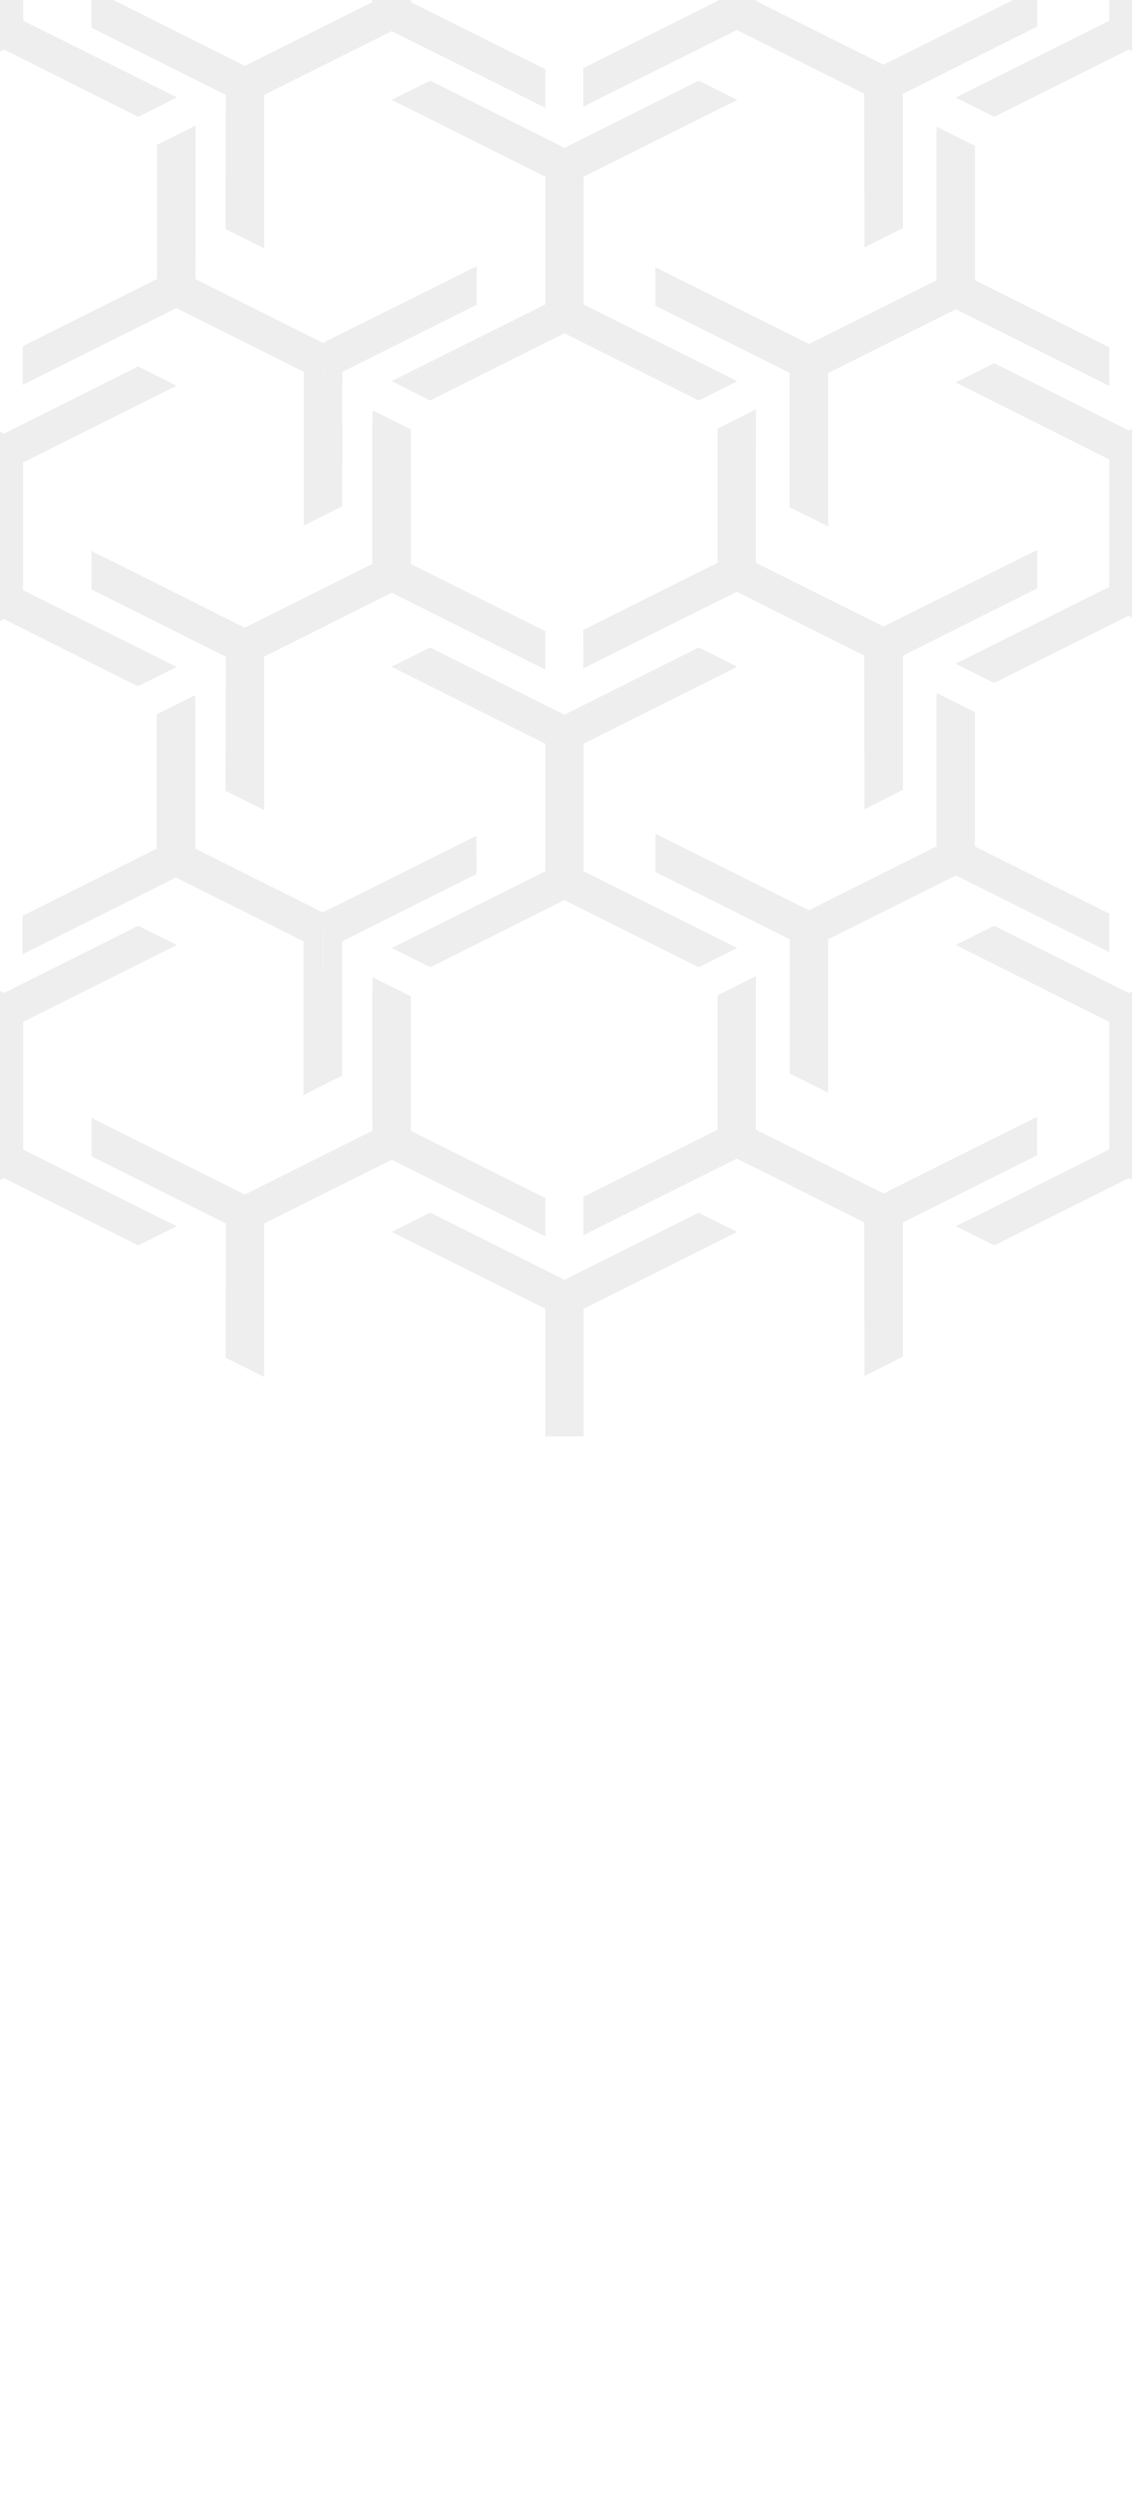 <?xml version="1.0" encoding="UTF-8" standalone="no"?>
<!-- Created with Inkscape (http://www.inkscape.org/) -->

<svg
   xmlns:dc="http://purl.org/dc/elements/1.1/"
   xmlns:cc="http://creativecommons.org/ns#"
   xmlns:rdf="http://www.w3.org/1999/02/22-rdf-syntax-ns#"
   xmlns:svg="http://www.w3.org/2000/svg"
   xmlns="http://www.w3.org/2000/svg"
   xmlns:xlink="http://www.w3.org/1999/xlink"
   xmlns:sodipodi="http://sodipodi.sourceforge.net/DTD/sodipodi-0.dtd"
   xmlns:inkscape="http://www.inkscape.org/namespaces/inkscape"
   width="145"
   height="320"
   id="svg2"
   version="1.1"
   inkscape:version="0.48.5 r10040"
   sodipodi:docname="back-hex.svg"
   inkscape:export-filename="/home/z4k/www/keplerjs/keplerjs.github.io/images/back-hex.png"
   inkscape:export-xdpi="90"
   inkscape:export-ydpi="90"
   enable-background="new">
  <defs
     id="defs4">
    <linearGradient
       inkscape:collect="always"
       id="linearGradient3895">
      <stop
         style="stop-color:#225577;stop-opacity:1;"
         offset="0"
         id="stop3897" />
      <stop
         style="stop-color:#225577;stop-opacity:0;"
         offset="1"
         id="stop3899" />
    </linearGradient>
    <linearGradient
       inkscape:collect="always"
       id="linearGradient4108">
      <stop
         style="stop-color:#225577;stop-opacity:0.604"
         offset="0"
         id="stop4110" />
      <stop
         style="stop-color:#225577;stop-opacity:0;"
         offset="1"
         id="stop4112" />
    </linearGradient>
    <linearGradient
       inkscape:collect="always"
       id="linearGradient4090">
      <stop
         style="stop-color:#ececec;stop-opacity:1;"
         offset="0"
         id="stop4092" />
      <stop
         style="stop-color:#ececec;stop-opacity:0;"
         offset="1"
         id="stop4094" />
    </linearGradient>
    <linearGradient
       inkscape:collect="always"
       xlink:href="#linearGradient4090"
       id="linearGradient4096"
       x1="79.903"
       y1="-30.741"
       x2="79.903"
       y2="226.68"
       gradientUnits="userSpaceOnUse"
       gradientTransform="translate(0,731.3)" />
    <linearGradient
       inkscape:collect="always"
       xlink:href="#linearGradient4108"
       id="linearGradient4114"
       x1="82"
       y1="690.272"
       x2="82"
       y2="845.787"
       gradientUnits="userSpaceOnUse"
       gradientTransform="translate(-2.7e-5,0)" />
    <linearGradient
       inkscape:collect="always"
       xlink:href="#linearGradient4090-6"
       id="linearGradient4096-3"
       x1="79.903"
       y1="-30.741"
       x2="79.903"
       y2="226.68"
       gradientUnits="userSpaceOnUse"
       gradientTransform="translate(0,731.3)" />
    <linearGradient
       inkscape:collect="always"
       id="linearGradient4090-6">
      <stop
         style="stop-color:#ececec;stop-opacity:1;"
         offset="0"
         id="stop4092-7" />
      <stop
         style="stop-color:#ececec;stop-opacity:0;"
         offset="1"
         id="stop4094-5" />
    </linearGradient>
    <linearGradient
       y2="226.68"
       x2="79.903"
       y1="-30.741"
       x1="79.903"
       gradientTransform="translate(-2.7e-5,-1.062)"
       gradientUnits="userSpaceOnUse"
       id="linearGradient4143"
       xlink:href="#linearGradient4090-6"
       inkscape:collect="always" />
    <linearGradient
       inkscape:collect="always"
       xlink:href="#linearGradient3895"
       id="linearGradient3901"
       x1="74"
       y1="717.362"
       x2="74"
       y2="913.362"
       gradientUnits="userSpaceOnUse" />
    <filter
       inkscape:collect="always"
       id="filter3784">
      <feGaussianBlur
         inkscape:collect="always"
         stdDeviation="2.969"
         id="feGaussianBlur3786" />
    </filter>
  </defs>
  <sodipodi:namedview
     id="base"
     pagecolor="#ffffff"
     bordercolor="#666666"
     borderopacity="1.0"
     inkscape:pageopacity="0.0"
     inkscape:pageshadow="2"
     inkscape:zoom="0.7071068"
     inkscape:cx="160.98978"
     inkscape:cy="268.96676"
     inkscape:document-units="px"
     inkscape:current-layer="layer2"
     showgrid="false"
     inkscape:snap-global="true"
     inkscape:window-width="1122"
     inkscape:window-height="937"
     inkscape:window-x="754"
     inkscape:window-y="67"
     inkscape:window-maximized="0"
     showguides="true"
     inkscape:guide-bbox="true">
    <inkscape:grid
       type="xygrid"
       id="grid3780"
       empspacing="20"
       visible="true"
       enabled="true"
       snapvisiblegridlinesonly="true" />
  </sodipodi:namedview>
  <g
     inkscape:label="shadow"
     inkscape:groupmode="layer"
     id="layer1"
     transform="translate(0,-732.362)"
     style="opacity:1;display:inline">
    <path
       id="path3083"
       d="m -16.705,706.386 -0.45,0.219 -4.448,2.218 0,0.024 1.07,0.536 1.042,0.536 17.537,8.773 0,16.328 -17.537,8.749 -1.042,0.536 -1.07,0.536 4.926,2.461 17.199,-8.603 17.171,8.603 4.954,-2.461 -1.07,-0.536 -1.07,-0.536 -17.537,-8.749 0,-16.328 17.537,-8.773 1.07,-0.536 1.07,-0.536 -4.222,-2.12 -0.704,-0.341 -17.199,8.603 -17.227,-8.603 z m 144.039,0 -0.422,0.219 -4.476,2.218 0,0.024 1.07,0.536 1.07,0.536 17.509,8.773 0,16.328 -17.509,8.749 -1.07,0.536 -1.07,0.536 4.926,2.461 17.199,-8.603 17.199,8.603 4.926,-2.461 -1.07,-0.536 -1.07,-0.536 -17.537,-8.749 0,-16.328 17.537,-8.773 1.07,-0.536 1.07,-0.536 -4.222,-2.12 -0.704,-0.341 -17.199,8.603 -17.227,-8.603 z m -30.514,6.458 -4.898,2.461 0,17.181 -17.199,8.603 0,4.923 1.042,-0.536 1.07,-0.536 17.537,-8.749 16.327,8.164 0.028,17.522 0,1.072 0,1.072 4.222,-2.12 0.704,-0.341 0,-17.205 17.199,-8.603 0,-0.463 0,-4.435 0,-0.024 -1.07,0.536 -1.07,0.536 -17.537,8.749 -16.355,-8.164 0,-17.522 0,-1.072 0,-1.048 z m -49.092,0.122 0,1.072 -0.028,1.072 0,17.522 -16.327,8.164 -17.537,-8.773 -1.07,-0.512 -1.042,-0.536 0,4.923 17.199,8.603 -0.028,17.181 4.954,2.461 -0.028,-1.048 0,-1.072 0,-17.522 16.355,-8.164 17.537,8.749 1.07,0.536 1.07,0.536 0,-4.216 0,-0.707 -17.227,-8.603 0,-17.205 -0.422,-0.219 -4.476,-2.242 z m 2.449,20.885 0.619,0.317 -0.619,-0.292 0,-0.024 z m 4.926,8.846 -0.45,0.219 -4.476,2.218 0,0.024 1.07,0.536 1.07,0.512 17.537,8.773 0,16.353 -17.537,8.749 -1.07,0.536 -1.07,0.536 4.926,2.461 17.199,-8.603 17.199,8.603 4.926,-2.461 -1.07,-0.536 -1.07,-0.536 -17.537,-8.749 0,-16.353 17.537,-8.773 1.07,-0.512 1.07,-0.536 -4.222,-2.12 -0.704,-0.341 -17.199,8.603 -17.199,-8.603 z m -30.063,5.751 -4.926,2.461 0,17.181 -17.199,8.603 0,4.923 1.07,-0.536 1.07,-0.536 17.537,-8.749 16.327,8.164 0,17.522 0,1.072 0,1.072 4.222,-2.12 0.704,-0.341 0,-17.206 17.227,-8.603 0,-0.439 0,-4.46 -0.028,0 -1.07,0.512 -1.042,0.536 -17.565,8.749 -16.327,-8.164 0,-17.522 0,-1.072 0,-1.048 z m 144.039,0 -4.926,2.461 0,17.181 -17.171,8.603 -0.028,4.923 1.07,-0.536 1.07,-0.536 17.537,-8.749 16.327,8.164 0.028,17.522 -0.028,1.072 0,1.072 4.222,-2.12 0.704,-0.341 0,-17.206 17.227,-8.603 0,-0.439 0,-4.46 -1.07,0.512 -1.07,0.536 -17.537,8.749 -16.355,-8.164 0,-17.522 0,-1.072 0,-1.048 z m -193.131,0.146 -0.028,1.048 0,1.072 0,17.522 -16.327,8.164 -17.537,-8.749 -1.07,-0.536 -1.07,-0.536 0,4.923 17.199,8.603 0,17.181 4.926,2.461 0,-1.048 0,-1.072 0,-17.522 16.327,-8.164 17.537,8.749 1.07,0.536 1.07,0.536 0,-4.216 0,-0.707 -17.199,-8.603 0,-17.205 -0.45,-0.219 -4.448,-2.218 z m 144.039,0 -0.028,1.048 0,1.072 0,17.522 -16.327,8.164 -17.537,-8.749 -1.07,-0.536 -1.07,-0.536 0,4.923 17.199,8.603 0,17.181 4.954,2.461 -0.028,-1.048 0,-1.072 0,-17.522 16.355,-8.164 17.537,8.749 1.07,0.536 1.042,0.536 0,-4.216 0.028,-0.707 -17.227,-8.603 0,-17.205 -0.45,-0.219 -4.448,-2.218 z m -141.59,2.12 0,18.132 0,0.634 -0.028,0 0,-0.634 0.028,-18.132 z m 63.589,27.709 -0.591,0.317 0,0.609 0,18.132 -0.028,-18.132 0.028,-0.609 0,-0.024 0.591,-0.292 z m 144.067,0 -0.619,0.317 0,-0.024 0.619,-0.292 z m -58.719,0.439 -0.422,0.219 -4.476,2.218 0,0.024 1.07,0.536 1.07,0.536 17.509,8.773 0,16.328 -17.509,8.749 -1.07,0.536 -1.07,0.536 4.926,2.461 17.199,-8.603 17.199,8.603 4.926,-2.461 -1.07,-0.536 -1.07,-0.536 -17.537,-8.749 0,-16.328 17.537,-8.773 1.07,-0.536 1.07,-0.536 -4.222,-2.12 -0.704,-0.341 -17.199,8.603 -17.227,-8.603 z m -144.067,0.414 -0.45,0.219 -4.448,2.218 0,0.024 1.042,0.536 1.07,0.536 17.537,8.773 0,16.328 -17.537,8.749 -1.07,0.536 -1.042,0.536 4.926,2.461 17.199,-8.603 17.171,8.603 4.954,-2.461 -1.07,-0.536 -1.07,-0.536 -17.537,-8.749 0,-16.328 17.537,-8.773 1.07,-0.536 1.07,-0.536 -4.222,-2.12 -0.704,-0.341 -17.199,8.603 -17.227,-8.603 z m 113.554,5.483 -4.898,2.461 0,17.181 -17.199,8.603 0,4.923 1.042,-0.536 1.07,-0.536 17.537,-8.749 16.327,8.164 0.028,17.522 0,1.072 0,1.072 4.222,-2.12 0.704,-0.341 0,-17.205 17.199,-8.603 0,-0.463 0,-4.435 0,-0.024 -1.07,0.536 -1.07,0.536 -17.537,8.749 -16.355,-8.164 0,-17.522 0,-1.072 0,-1.048 z m -49.092,0.122 0,1.072 -0.028,1.072 0,17.522 -16.327,8.164 -17.537,-8.773 -1.07,-0.512 -1.042,-0.536 0,4.923 17.199,8.603 -0.028,17.181 4.954,2.461 -0.028,-1.048 0,-1.072 0,-17.522 16.355,-8.188 17.537,8.773 1.07,0.536 1.07,0.536 0,-4.216 0,-0.707 -17.227,-8.603 0,-17.205 -0.422,-0.219 -4.476,-2.242 z m 7.375,30.366 -0.45,0.219 -4.476,2.218 0,0.024 1.07,0.536 1.07,0.536 17.537,8.773 0,16.328 -17.537,8.749 -1.07,0.536 -1.07,0.536 4.926,2.461 17.199,-8.603 17.199,8.603 4.926,-2.461 -1.07,-0.536 -1.07,-0.536 -17.537,-8.749 0,-16.328 17.537,-8.773 1.07,-0.536 1.07,-0.536 -4.222,-2.12 -0.704,-0.341 -17.199,8.603 -17.199,-8.603 z m 113.976,5.678 -4.926,2.461 0,17.181 -17.171,8.603 -0.028,4.923 1.07,-0.536 1.07,-0.536 17.537,-8.749 16.327,8.164 0.028,17.522 0,1.072 -0.028,1.072 4.222,-2.12 0.704,-0.341 0,-17.206 17.227,-8.603 0,-0.439 0,-4.46 -1.07,0.512 -1.07,0.536 -17.537,8.749 -16.355,-8.164 0,-17.522 0,-1.072 0,-1.048 z m -49.092,0.146 -0.028,1.048 0,1.072 0,17.522 -16.327,8.164 -17.537,-8.749 -1.07,-0.536 -1.07,-0.536 0,4.923 17.199,8.603 0,17.181 4.926,2.461 0,-1.048 0,-1.072 0,-17.522 16.355,-8.164 17.537,8.749 1.07,0.536 1.042,0.536 0,-4.216 0.028,-0.707 -17.227,-8.603 0,-17.205 -0.45,-0.219 -4.448,-2.218 z m -94.975,0.268 -4.926,2.461 0,17.181 -17.199,8.603 0,4.923 1.07,-0.536 1.07,-0.536 17.509,-8.749 16.355,8.164 0,17.522 0,1.072 0,1.072 4.222,-2.12 0.704,-0.341 0,-17.206 17.199,-8.603 0.028,-0.439 -0.028,-4.46 -1.07,0.512 -1.042,0.536 -17.565,8.749 -16.327,-8.164 0,-17.522 0,-1.072 0,-1.048 z m -49.12,0.146 0,1.048 0,1.072 0,17.522 -16.355,8.164 -17.509,-8.749 -1.07,-0.536 -1.07,-0.536 0,4.923 17.199,8.603 0,17.181 4.926,2.461 0,-1.048 0,-1.072 0,-17.522 16.327,-8.164 17.537,8.749 1.07,0.536 1.07,0.536 0,-4.216 0,-0.707 -17.199,-8.603 0,-17.205 -0.45,-0.219 -4.448,-2.218 -0.028,0 z m 2.477,2.12 0,18.132 0,0.634 -0.028,0 0,-0.609 0.028,-18.156 z m 4.926,27.246 -0.45,0.219 -4.448,2.242 1.07,0.536 1.042,0.536 17.537,8.773 0,16.328 -17.537,8.773 -1.042,0.512 -1.07,0.536 4.926,2.461 17.199,-8.603 17.171,8.603 4.954,-2.461 -1.07,-0.536 -1.07,-0.512 -17.537,-8.773 0,-16.328 17.537,-8.773 1.07,-0.536 1.07,-0.536 -4.222,-2.096 -0.704,-0.366 -17.199,8.603 -17.227,-8.603 z m 144.039,0 -0.422,0.219 -4.476,2.242 1.07,0.536 1.07,0.536 17.509,8.773 0,16.328 -17.509,8.773 -1.07,0.512 -1.07,0.536 4.926,2.461 17.199,-8.603 17.199,8.603 4.926,-2.461 -1.07,-0.536 -1.07,-0.512 -17.537,-8.773 0,-16.328 17.537,-8.773 1.07,-0.536 1.07,-0.536 -4.222,-2.096 -0.704,-0.366 -17.199,8.603 -17.227,-8.603 z m 58.719,0.049 -0.619,0.317 0,-0.024 0.619,-0.292 z m -144.096,0.414 -0.591,0.317 0,0.609 0,18.131 -0.028,-18.131 0,-0.634 0.619,-0.292 z m -60.211,1.218 18.156,9.066 0.619,0.317 0.619,-0.317 18.128,-9.066 -18.128,9.09 -0.619,0.292 -0.619,-0.292 -18.156,-9.09 z m 144.039,0 18.156,9.066 0.619,0.317 0.619,-0.317 18.128,-9.066 -18.128,9.09 -0.619,0.292 -0.619,-0.292 -18.156,-9.09 z m -28.965,4.777 -4.898,2.461 0,17.181 -17.199,8.603 0,4.923 1.042,-0.536 1.07,-0.536 17.537,-8.749 16.327,8.164 0.028,17.522 0,1.072 0,1.072 4.222,-2.12 0.704,-0.341 0,-17.206 17.199,-8.603 0,-0.439 0,-4.46 -1.07,0.512 -1.07,0.536 -17.537,8.749 -16.355,-8.164 0,-17.522 0,-1.072 0,-1.048 z m -49.092,0.146 0,1.048 -0.028,1.072 0,17.522 -16.327,8.164 -17.537,-8.749 -1.07,-0.536 -1.042,-0.536 0,4.923 17.199,8.603 -0.028,17.181 4.954,2.461 -0.028,-1.048 0,-1.072 0,-17.522 16.355,-8.164 17.537,8.749 1.07,0.536 1.07,0.536 0,-4.216 0,-0.707 -17.227,-8.603 0,-17.206 -0.422,-0.219 -4.476,-2.218 z m 66.066,29.829 -0.619,0.317 0,-0.024 0.619,-0.292 z m -58.691,0.292 -0.45,0.219 -4.476,2.242 1.07,0.536 1.07,0.536 17.537,8.773 0,16.328 4.898,0 0,-16.328 17.537,-8.773 1.07,-0.536 1.07,-0.536 -4.222,-2.096 -0.704,-0.366 -17.199,8.603 -17.199,-8.603 z m 16.58,10.772 0.619,0.292 0.619,-0.292 -0.619,0.317 -0.619,-0.317 z"
       style="font-size:medium;font-style:normal;font-variant:normal;font-weight:normal;font-stretch:normal;text-indent:0;text-align:start;text-decoration:none;line-height:normal;letter-spacing:normal;word-spacing:normal;text-transform:none;direction:ltr;block-progression:tb;writing-mode:lr-tb;text-anchor:start;baseline-shift:baseline;color:#000000;fill:url(#linearGradient3901);fill-opacity:1;fill-rule:nonzero;stroke:none;stroke-width:10;marker:none;visibility:visible;display:inline;overflow:visible;enable-background:accumulate;font-family:Sans;-inkscape-font-specification:Sans;filter:url(#filter3784);opacity:0.3"
       inkscape:connector-curvature="0"
       inkscape:export-filename="/home/z4k/www/keplerjs/keplerjs.github.io/images/path3041.png"
       inkscape:export-xdpi="90"
       inkscape:export-ydpi="90" />
  </g>
  <g
     inkscape:groupmode="layer"
     id="layer2"
     inkscape:label="texture"
     style="display:inline">
    <rect
       style="fill:#225577;fill-opacity:1;stroke:none"
       id="rect3918"
       width="40.73"
       height="40.073"
       x="-184.414"
       y="65.97" />
    <rect
       y="112.934"
       x="-184.414"
       height="40.073"
       width="40.73"
       id="rect3920"
       style="fill:#99cc00;fill-opacity:1;stroke:none" />
    <rect
       style="fill:#ff7b24;fill-opacity:1;stroke:none"
       id="rect3953"
       width="40.73"
       height="40.073"
       x="-184.414"
       y="159.897" />
    <rect
       y="21.423"
       x="-184.414"
       height="40.073"
       width="40.73"
       id="rect4062"
       style="fill:#dddddd;fill-opacity:1;stroke:none" />
    <path
       inkscape:connector-curvature="0"
       style="font-size:medium;font-style:normal;font-variant:normal;font-weight:normal;font-stretch:normal;text-indent:0;text-align:start;text-decoration:none;line-height:normal;letter-spacing:normal;word-spacing:normal;text-transform:none;direction:ltr;block-progression:tb;writing-mode:lr-tb;text-anchor:start;baseline-shift:baseline;color:#000000;fill:#eeeeee;fill-opacity:1;fill-rule:nonzero;stroke:none;stroke-width:10;marker:none;visibility:visible;display:inline;overflow:visible;enable-background:accumulate;font-family:Sans;-inkscape-font-specification:Sans"
       d="m -16.705,-25.976 -0.45,0.219 -4.448,2.218 0,0.024 1.07,0.536 1.042,0.536 17.537,8.773 0,16.328 -17.537,8.749 -1.042,0.536 -1.07,0.536 4.926,2.461 17.199,-8.603 17.171,8.603 4.954,-2.461 -1.07,-0.536 -1.07,-0.536 -17.537,-8.749 0,-16.328 17.537,-8.773 1.07,-0.536 1.07,-0.536 -4.222,-2.12 -0.704,-0.341 -17.199,8.603 -17.227,-8.603 z m 144.039,0 -0.422,0.219 -4.476,2.218 0,0.024 1.07,0.536 1.07,0.536 17.509,8.773 0,16.328 -17.509,8.749 -1.07,0.536 -1.07,0.536 4.926,2.461 17.199,-8.603 17.199,8.603 4.926,-2.461 -1.07,-0.536 -1.07,-0.536 -17.537,-8.749 0,-16.328 17.537,-8.773 1.07,-0.536 1.07,-0.536 -4.222,-2.12 -0.704,-0.341 -17.199,8.603 -17.227,-8.603 z m -30.514,6.458 -4.898,2.461 0,17.181 -17.199,8.603 0,4.923 1.042,-0.536 1.07,-0.536 17.537,-8.749 16.327,8.164 0.028,17.522 0,1.072 0,1.072 4.222,-2.12 0.704,-0.341 0,-17.205 17.199,-8.603 0,-0.463 0,-4.435 0,-0.024 -1.07,0.536 -1.07,0.536 -17.537,8.749 -16.355,-8.164 0,-17.522 0,-1.072 0,-1.048 z m -49.092,0.122 0,1.072 -0.028,1.072 0,17.522 -16.327,8.164 -17.537,-8.773 -1.07,-0.512 -1.042,-0.536 0,4.923 17.199,8.603 -0.028,17.181 4.954,2.461 -0.028,-1.048 0,-1.072 0,-17.522 16.355,-8.164 17.537,8.749 1.07,0.536 1.07,0.536 0,-4.216 0,-0.707 -17.227,-8.603 0,-17.205 -0.422,-0.219 -4.476,-2.242 z m 2.449,20.885 0.619,0.317 -0.619,-0.292 0,-0.024 z m 4.926,8.846 -0.45,0.219 -4.476,2.218 0,0.024 1.07,0.536 1.07,0.512 17.537,8.773 0,16.353 -17.537,8.749 -1.07,0.536 -1.07,0.536 4.926,2.461 17.199,-8.603 17.199,8.603 4.926,-2.461 -1.07,-0.536 -1.07,-0.536 -17.537,-8.749 0,-16.353 17.537,-8.773 1.07,-0.512 1.07,-0.536 L 90.206,10.677 89.502,10.336 72.303,18.939 55.104,10.336 z m -30.063,5.751 -4.926,2.461 0,17.181 -17.199,8.603 0,4.923 1.07,-0.536 1.07,-0.536 17.537,-8.749 16.327,8.164 0,17.522 0,1.072 0,1.072 4.222,-2.12 0.704,-0.341 0,-17.206 17.227,-8.603 0,-0.439 0,-4.46 -0.028,0 -1.07,0.512 -1.042,0.536 -17.565,8.749 -16.327,-8.164 0,-17.522 0,-1.072 0,-1.048 z m 144.039,0 -4.926,2.461 0,17.181 -17.171,8.603 -0.028,4.923 1.07,-0.536 1.07,-0.536 17.537,-8.749 16.327,8.164 0.028,17.522 -0.028,1.072 0,1.072 4.222,-2.12 0.704,-0.341 0,-17.206 17.227,-8.603 0,-0.439 0,-4.46 -1.07,0.512 -1.07,0.536 -17.537,8.749 -16.355,-8.164 0,-17.522 0,-1.072 0,-1.048 z m -193.131,0.146 -0.028,1.048 0,1.072 0,17.522 -16.327,8.164 -17.537,-8.749 -1.07,-0.536 -1.07,-0.536 0,4.923 17.199,8.603 0,17.181 4.926,2.461 0,-1.048 0,-1.072 0,-17.522 16.327,-8.164 17.537,8.749 1.07,0.536 1.07,0.536 0,-4.216 0,-0.707 -17.199,-8.603 0,-17.205 -0.45,-0.219 -4.448,-2.218 z m 144.039,0 -0.028,1.048 0,1.072 0,17.522 -16.327,8.164 -17.537,-8.749 -1.07,-0.536 -1.07,-0.536 0,4.923 17.199,8.603 0,17.181 4.954,2.461 -0.028,-1.048 0,-1.072 0,-17.522 16.355,-8.164 17.537,8.749 1.07,0.536 1.042,0.536 0,-4.216 0.028,-0.707 -17.227,-8.603 0,-17.205 -0.45,-0.219 -4.448,-2.218 z m -141.59,2.12 0,18.132 0,0.634 -0.028,0 0,-0.634 0.028,-18.132 z m 63.589,27.709 -0.591,0.317 0,0.609 0,18.132 -0.028,-18.132 0.028,-0.609 0,-0.024 0.591,-0.292 z m 144.067,0 -0.619,0.317 0,-0.024 0.619,-0.292 z m -58.719,0.439 -0.422,0.219 -4.476,2.218 0,0.024 1.07,0.536 1.07,0.536 17.509,8.773 0,16.328 -17.509,8.749 -1.07,0.536 -1.07,0.536 4.926,2.461 17.199,-8.603 17.199,8.603 4.926,-2.461 -1.07,-0.536 -1.07,-0.536 -17.537,-8.749 0,-16.328 17.537,-8.773 1.07,-0.536 1.07,-0.536 -4.222,-2.12 -0.704,-0.341 -17.199,8.603 -17.227,-8.603 z m -144.067,0.414 -0.45,0.219 -4.448,2.218 0,0.024 1.042,0.536 1.07,0.536 17.537,8.773 0,16.328 -17.537,8.749 -1.07,0.536 -1.042,0.536 4.926,2.461 17.199,-8.603 17.171,8.603 4.954,-2.461 -1.07,-0.536 -1.07,-0.536 -17.537,-8.749 0,-16.328 17.537,-8.773 1.07,-0.536 1.07,-0.536 -4.222,-2.12 -0.704,-0.341 -17.199,8.603 -17.227,-8.603 z m 113.554,5.483 -4.898,2.461 0,17.181 -17.199,8.603 0,4.923 1.042,-0.536 1.07,-0.536 17.537,-8.749 16.327,8.164 0.028,17.522 0,1.072 0,1.072 4.222,-2.12 0.704,-0.341 0,-17.206 17.199,-8.603 0,-0.463 0,-4.435 0,-0.024 -1.07,0.536 -1.07,0.536 -17.537,8.749 -16.355,-8.164 0,-17.522 0,-1.072 0,-1.048 z m -49.092,0.122 0,1.072 -0.028,1.072 0,17.522 -16.327,8.164 -17.537,-8.773 -1.07,-0.512 -1.042,-0.536 0,4.923 17.199,8.603 -0.028,17.181 4.954,2.461 -0.028,-1.048 0,-1.072 0,-17.522 16.355,-8.188 17.537,8.773 1.07,0.536 1.07,0.536 0,-4.216 0,-0.707 -17.227,-8.603 0,-17.205 -0.422,-0.219 -4.476,-2.242 z m 7.375,30.366 -0.45,0.219 -4.476,2.218 0,0.024 1.07,0.536 1.07,0.536 17.537,8.773 0,16.328 -17.537,8.749 -1.07,0.536 -1.07,0.536 4.926,2.461 17.199,-8.603 17.199,8.603 4.926,-2.461 -1.07,-0.536 -1.07,-0.536 -17.537,-8.749 0,-16.328 17.537,-8.773 1.07,-0.536 1.07,-0.536 -4.222,-2.12 -0.704,-0.341 -17.199,8.603 -17.199,-8.603 z m 113.976,5.678 -4.926,2.461 0,17.181 -17.171,8.603 -0.028,4.923 1.07,-0.536 1.07,-0.536 17.537,-8.749 16.327,8.164 0.028,17.522 0,1.072 -0.028,1.072 4.222,-2.12 0.704,-0.341 0,-17.205 17.227,-8.603 0,-0.439 0,-4.46 -1.07,0.512 -1.07,0.536 -17.537,8.749 -16.355,-8.164 0,-17.522 0,-1.072 0,-1.048 z m -49.092,0.146 -0.028,1.048 0,1.072 0,17.522 -16.327,8.164 -17.537,-8.749 -1.07,-0.536 -1.07,-0.536 0,4.923 17.199,8.603 0,17.181 4.926,2.461 0,-1.048 0,-1.072 0,-17.522 16.355,-8.164 17.537,8.749 1.07,0.536 1.042,0.536 0,-4.216 0.028,-0.707 -17.227,-8.603 0,-17.205 -0.45,-0.219 -4.448,-2.218 z m -94.975,0.268 -4.926,2.461 0,17.181 -17.199,8.603 0,4.923 1.07,-0.536 1.07,-0.536 17.509,-8.749 16.355,8.164 0,17.522 0,1.072 0,1.072 4.222,-2.12 0.704,-0.341 0,-17.205 17.199,-8.603 0.028,-0.439 -0.028,-4.46 -1.07,0.512 -1.042,0.536 -17.565,8.749 -16.327,-8.164 0,-17.522 0,-1.072 0,-1.048 z m -49.12,0.146 0,1.048 0,1.072 0,17.522 -16.355,8.164 -17.509,-8.749 -1.07,-0.536 -1.07,-0.536 0,4.923 17.199,8.603 0,17.181 4.926,2.461 0,-1.048 0,-1.072 0,-17.522 16.327,-8.164 17.537,8.749 1.07,0.536 1.07,0.536 0,-4.216 0,-0.707 -17.199,-8.603 0,-17.206 -0.45,-0.219 -4.448,-2.218 -0.028,0 z m 2.477,2.12 0,18.132 0,0.634 -0.028,0 0,-0.609 0.028,-18.156 z m 4.926,27.246 -0.45,0.219 -4.448,2.242 1.07,0.536 1.042,0.536 17.537,8.773 0,16.328 -17.537,8.773 -1.042,0.512 -1.07,0.536 4.926,2.461 17.199,-8.603 17.171,8.603 4.954,-2.461 -1.07,-0.536 -1.07,-0.512 -17.537,-8.773 0,-16.328 17.537,-8.773 1.07,-0.536 1.07,-0.536 -4.222,-2.096 -0.704,-0.366 -17.199,8.603 -17.227,-8.603 z m 144.039,0 -0.422,0.219 -4.476,2.242 1.07,0.536 1.07,0.536 17.509,8.773 0,16.328 -17.509,8.773 -1.07,0.512 -1.07,0.536 4.926,2.461 17.199,-8.603 17.199,8.603 4.926,-2.461 -1.07,-0.536 -1.07,-0.512 -17.537,-8.773 0,-16.328 17.537,-8.773 1.07,-0.536 1.07,-0.536 -4.222,-2.096 -0.704,-0.366 -17.199,8.603 -17.227,-8.603 z m 58.719,0.049 -0.619,0.317 0,-0.024 0.619,-0.292 z m -144.096,0.414 -0.591,0.317 0,0.609 0,18.132 -0.028,-18.132 0,-0.634 0.619,-0.292 z m -60.211,1.219 18.156,9.066 0.619,0.317 0.619,-0.317 18.128,-9.066 -18.128,9.09 -0.619,0.292 -0.619,-0.292 -18.156,-9.09 z m 144.039,0 18.156,9.066 0.619,0.317 0.619,-0.317 18.128,-9.066 -18.128,9.09 -0.619,0.292 -0.619,-0.292 -18.156,-9.09 z m -28.965,4.777 -4.898,2.461 0,17.181 -17.199,8.603 0,4.923 1.042,-0.536 1.07,-0.536 17.537,-8.749 16.327,8.164 0.028,17.522 0,1.072 0,1.072 4.222,-2.12 0.704,-0.341 0,-17.205 17.199,-8.603 0,-0.439 0,-4.46 -1.07,0.512 -1.07,0.536 -17.537,8.749 -16.355,-8.164 0,-17.522 0,-1.072 0,-1.048 z m -49.092,0.146 0,1.048 -0.028,1.072 0,17.522 -16.327,8.164 -17.537,-8.749 -1.07,-0.536 -1.042,-0.536 0,4.923 17.199,8.603 -0.028,17.181 4.954,2.461 -0.028,-1.048 0,-1.072 0,-17.522 16.355,-8.164 17.537,8.749 1.07,0.536 1.07,0.536 0,-4.216 0,-0.707 -17.227,-8.603 0,-17.206 -0.422,-0.219 -4.476,-2.218 z m 66.066,29.829 -0.619,0.317 0,-0.024 0.619,-0.292 z m -58.691,0.292 -0.45,0.219 -4.476,2.242 1.07,0.536 1.07,0.536 17.537,8.773 0,16.328 4.898,0 0,-16.328 17.537,-8.773 1.07,-0.536 1.07,-0.536 -4.222,-2.096 -0.704,-0.366 -17.199,8.603 -17.199,-8.603 z m 16.58,10.772 0.619,0.292 0.619,-0.292 -0.619,0.317 -0.619,-0.317 z"
       id="path3041"
       inkscape:export-xdpi="90"
       inkscape:export-ydpi="90" />
    <rect
       style="fill:#eeeeee;fill-opacity:1;stroke:none"
       id="rect3014"
       width="40.73"
       height="40.073"
       x="-184.414"
       y="-23.832" />
  </g>
</svg>
